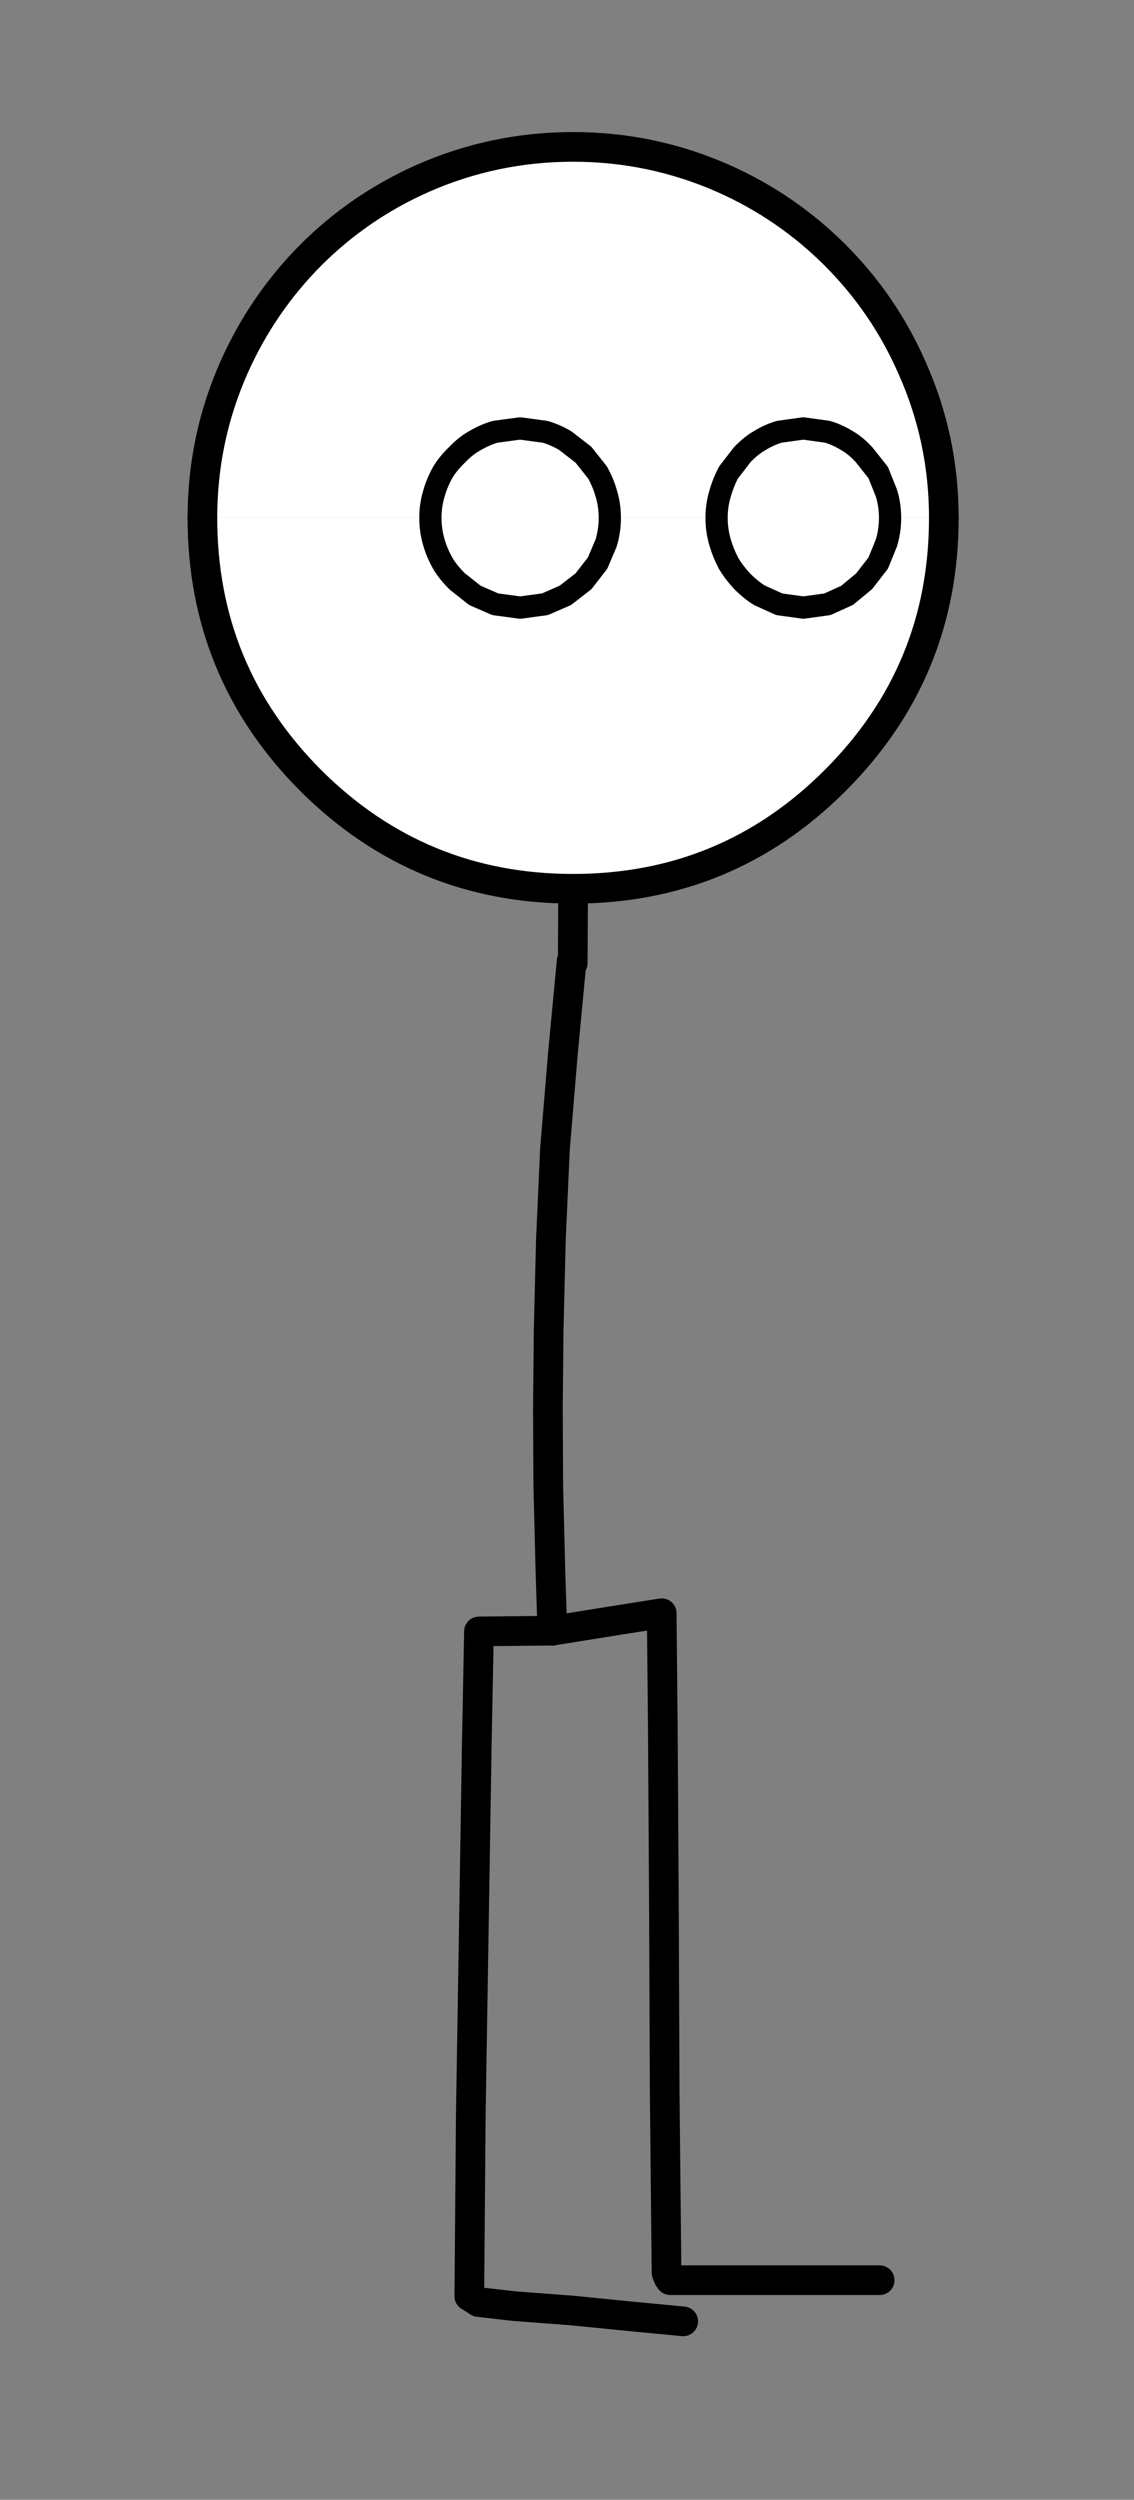 <?xml version="1.0" encoding="UTF-8" standalone="no"?>
<svg xmlns:xlink="http://www.w3.org/1999/xlink" height="336.95px" width="152.95px" xmlns="http://www.w3.org/2000/svg">
  <rect width="100%" height="100%" fill="#808080" stroke="none"/>
  <g transform="matrix(1.0, 0.0, 0.0, 1.0, -405.5, -200.2)">
    <path d="M558.45 200.2 L558.45 537.15 405.5 537.15 405.5 200.2 558.45 200.2" fill="#ffffff" fill-opacity="0.0" fill-rule="evenodd" stroke="none"/>
    <path d="M482.75 310.1 L482.8 320.05 482.75 330.0 482.7 329.9 482.6 329.75 481.4 342.45 480.35 355.1 479.8 367.35 479.5 379.55 479.4 390.0 479.45 400.45 479.75 412.4 480.0 420.0" fill="none" stroke="#000000" stroke-linecap="round" stroke-linejoin="round" stroke-width="4.0"/>
    <path d="M468.8 509.7 L469.0 485.15 469.4 460.6 469.8 435.8 470.1 420.1 480.0 420.0" fill="none" stroke="#000000" stroke-linecap="round" stroke-linejoin="round" stroke-width="4.0"/>
    <path d="M480.0 420.0 L489.05 418.55 494.75 417.65 494.9 433.2 495.05 457.7 495.15 482.15 495.4 506.55 495.65 507.2 495.9 507.55 501.0 507.55 509.1 507.55 516.6 507.55 524.15 507.55" fill="none" stroke="#000000" stroke-linecap="round" stroke-linejoin="round" stroke-width="4.0"/>
    <path d="M497.65 513.1 L490.3 512.4 482.8 511.65 474.9 511.05 470.05 510.5 468.8 509.7" fill="none" stroke="#000000" stroke-linecap="round" stroke-linejoin="round" stroke-width="4.0"/>
    <path d="M482.8 270.0 L532.8 270.0 Q532.8 290.75 518.15 305.4 503.55 320.0 482.8 320.0 462.05 320.0 447.4 305.4 432.8 290.75 432.8 270.0 L482.8 270.0" fill="#ffffff" fill-rule="evenodd" stroke="none"/>
    <path d="M532.8 270.0 Q532.8 290.75 518.15 305.4 503.55 320.0 482.8 320.0 462.05 320.0 447.4 305.4 432.8 290.75 432.8 270.0" fill="none" stroke="#000000" stroke-linecap="round" stroke-linejoin="round" stroke-width="4.0"/>
    <path d="M482.8 220.0 Q493.4 220.0 503.05 224.25 511.6 228.05 518.15 234.6 524.75 241.2 528.5 249.75 532.8 259.35 532.8 270.0 L482.8 270.0 432.8 270.0 Q432.8 259.35 437.05 249.75 440.85 241.2 447.4 234.6 453.95 228.05 462.5 224.25 472.15 220.0 482.8 220.0" fill="#ffffff" fill-rule="evenodd" stroke="none"/>
    <path d="M432.8 270.0 Q432.8 259.35 437.05 249.75 440.85 241.2 447.4 234.6 453.95 228.05 462.5 224.25 472.15 220.0 482.8 220.0 493.4 220.0 503.05 224.25 511.6 228.05 518.15 234.6 524.75 241.2 528.5 249.75 532.8 259.35 532.8 270.0" fill="none" stroke="#000000" stroke-linecap="round" stroke-linejoin="round" stroke-width="4.0"/>
    <path d="M487.25 266.65 Q487.75 268.25 487.75 270.0 487.75 271.75 487.25 273.4 L486.1 276.1 484.2 278.55 481.75 280.45 479.0 281.65 475.65 282.1 472.3 281.65 469.55 280.45 467.15 278.55 Q465.9 277.3 465.2 276.1 464.45 274.75 464.05 273.4 463.55 271.75 463.55 270.0 463.55 268.25 464.05 266.65 464.45 265.25 465.2 263.9 465.9 262.7 467.15 261.5 468.35 260.25 469.55 259.6 470.9 258.8 472.3 258.4 L475.65 257.95 479.0 258.4 Q480.4 258.8 481.75 259.6 L484.2 261.5 486.1 263.9 Q486.85 265.25 487.25 266.65" fill="#ffffff" fill-rule="evenodd" stroke="none"/>
    <path d="M487.25 266.65 Q487.75 268.25 487.75 270.0 487.75 271.75 487.25 273.4 L486.1 276.1 484.2 278.55 481.75 280.45 479.0 281.65 475.65 282.1 472.3 281.65 469.55 280.45 467.15 278.55 Q465.9 277.3 465.2 276.1 464.45 274.75 464.05 273.4 463.55 271.75 463.55 270.0 463.55 268.25 464.05 266.65 464.45 265.25 465.2 263.9 465.9 262.7 467.15 261.5 468.35 260.25 469.55 259.6 470.9 258.8 472.3 258.4 L475.65 257.95 479.0 258.4 Q480.4 258.8 481.75 259.6 L484.2 261.5 486.1 263.9 Q486.85 265.25 487.25 266.65 Z" fill="none" stroke="#000000" stroke-linecap="round" stroke-linejoin="round" stroke-width="3.0"/>
    <path d="M525.05 266.65 Q525.55 268.25 525.55 270.0 525.55 271.75 525.05 273.4 L523.95 276.1 522.05 278.55 519.75 280.45 517.1 281.65 513.85 282.1 510.6 281.65 507.95 280.45 Q506.8 279.75 505.6 278.55 504.45 277.3 503.75 276.1 503.05 274.75 502.65 273.4 502.15 271.75 502.15 270.0 502.15 268.25 502.65 266.65 503.05 265.25 503.75 263.9 L505.6 261.5 Q506.8 260.25 507.95 259.6 509.25 258.8 510.6 258.4 L513.85 257.95 517.1 258.4 Q518.45 258.8 519.75 259.6 520.9 260.25 522.05 261.5 L523.95 263.9 525.05 266.65" fill="#ffffff" fill-rule="evenodd" stroke="none"/>
    <path d="M525.05 266.65 Q525.55 268.25 525.55 270.0 525.55 271.75 525.05 273.4 L523.95 276.1 522.05 278.55 519.75 280.45 517.1 281.65 513.85 282.1 510.6 281.65 507.95 280.45 Q506.8 279.75 505.6 278.55 504.45 277.3 503.75 276.1 503.05 274.75 502.65 273.4 502.15 271.75 502.15 270.0 502.15 268.25 502.65 266.65 503.05 265.25 503.75 263.9 L505.6 261.5 Q506.8 260.25 507.95 259.6 509.25 258.8 510.6 258.4 L513.85 257.95 517.1 258.4 Q518.45 258.8 519.75 259.6 520.9 260.25 522.05 261.5 L523.95 263.9 525.05 266.65 Z" fill="none" stroke="#000000" stroke-linecap="round" stroke-linejoin="round" stroke-width="3.0"/>
  </g>
</svg>
